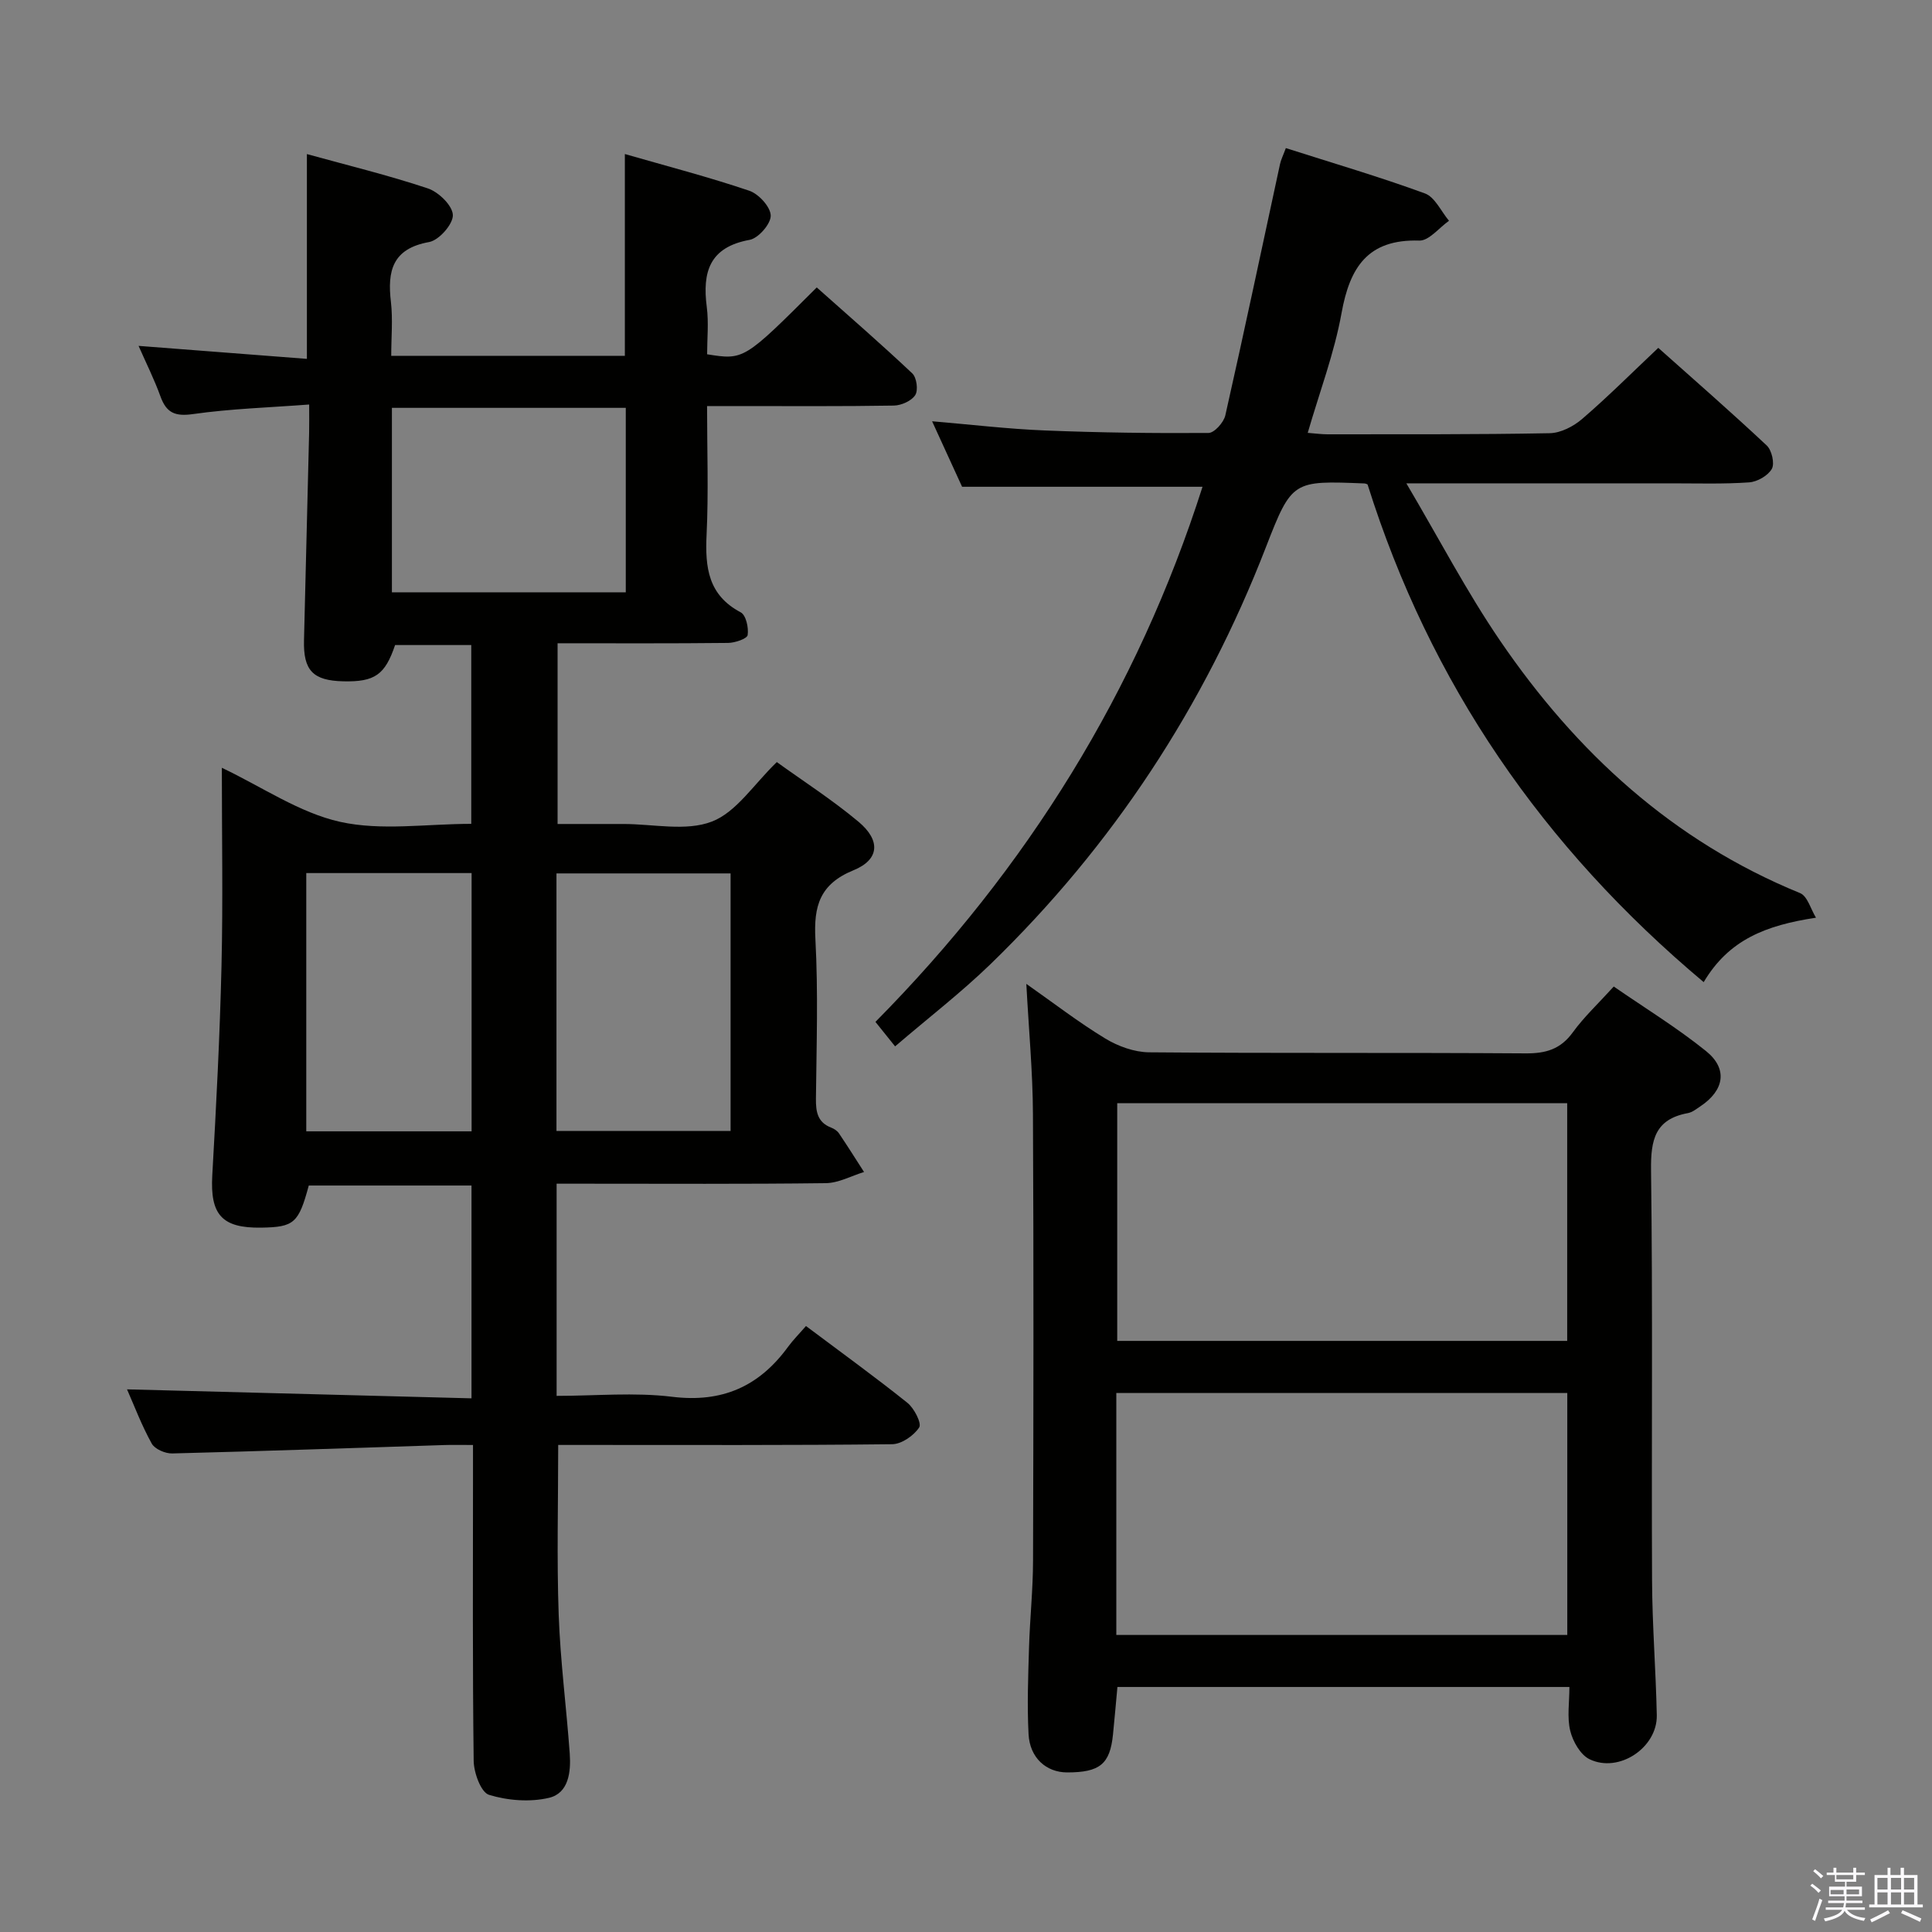 <svg enable-background="new 0 0 400 400" viewBox="0 0 400 400" xmlns="http://www.w3.org/2000/svg"><rect x="0" y="0" width="400" height="400" fill="#808080" stroke="none"/><path d="m374.8 390.4.4-.4c.7.5 1.3 1 1.8 1.4l-.5.5c-.5-.6-1.1-1.1-1.7-1.5zm1 7.3-.6-.3c.5-1.4 1.1-2.8 1.5-4.3.2.1.4.2.6.3-.5 1.3-1 2.8-1.5 4.3zm-.4-10.3.4-.4c.4.3 1 .8 1.7 1.4l-.5.5c-.4-.5-1-1-1.6-1.5zm2.5.3h1.7v-1h.6v1h3.5v-1h.6v1h1.8v.5h-1.8v1.4h-2v1h3.2v2h-3.2v.9h3.3v.5h-3.4c0 .3-.1.6-.1.9h4v.5h-3.7c.7.9 1.9 1.5 3.8 1.7-.1.2-.2.4-.3.6-2.1-.4-3.5-1.1-4-2.1-.4 1-1.8 1.7-4 2.2-.1-.2-.2-.4-.3-.6 2.1-.4 3.4-1 3.8-1.8h-3.4v-.5h3.6c.1-.3.1-.6.2-.9h-3.3v-.5h3.4c0-.3 0-.6 0-.9h-3.2v-2h3.3v-1h-2.1v-1.4h-1.7v-.5zm1.1 3.5v1h2.7c0-.3 0-.4 0-.4 0-.2 0-.2 0-.2 0-.1 0-.2 0-.3h-2.7zm1.2-3v.9h3.5v-.9zm4.7 3h-2.6v.6.4h2.6z" fill="#fbfafc"/><path d="m393.6 386.7h.6v1.5h2.8v6.1h1.1v.6h-11.1v-.6h1.1v-6.1h2.7v-1.5h.6v1.5h2.1v-1.5zm-2.7 8.8.4.6c-1.2.6-2.5 1.3-3.8 1.9-.1-.2-.2-.4-.3-.6 1.2-.6 2.5-1.2 3.7-1.9zm-2.2-6.7v2.4h2.1v-2.4zm0 3v2.5h2.1v-2.5zm2.8-3v2.4h2.1v-2.4zm0 3v2.5h2.1v-2.5zm6 6.1c-1.4-.7-2.7-1.3-3.9-1.8l.3-.6c1.5.6 2.7 1.2 3.9 1.7zm-1.2-9.1h-2.1v2.4h2.1zm-2.1 3v2.5h2.1v-2.5z" fill="#fbfafc"/><g fill="#010100"><path d="m115.24 245.07v43.93c8.09 0 16.11-.77 23.93.19 10.37 1.27 18-2.15 23.97-10.32 1.07-1.46 2.36-2.75 3.73-4.33 7.29 5.47 14.28 10.52 21 15.9 1.4 1.12 2.99 4.24 2.44 5.09-1.11 1.7-3.64 3.46-5.6 3.48-21.16.24-42.33.15-63.49.15-1.81 0-3.61 0-5.65 0 0 11.98-.31 23.57.1 35.13.34 9.61 1.6 19.19 2.29 28.79.27 3.78-.23 8.18-4.29 9.14-3.93.93-8.55.57-12.43-.62-1.67-.52-3.14-4.58-3.17-7.04-.25-19.83-.14-39.66-.14-59.49 0-1.78 0-3.57 0-5.9-2.34 0-4.13-.05-5.91.01-18.79.6-37.57 1.27-56.36 1.74-1.44.04-3.62-.9-4.25-2.05-2.07-3.73-3.59-7.77-5.11-11.22 23.65.62 47.32 1.24 71.32 1.86 0-15.17 0-29.42 0-44.06-11.21 0-22.44 0-33.69 0-2.11 7.8-3.03 8.61-9.86 8.72-8.16.12-10.58-2.71-10.12-10.84.82-14.44 1.57-28.89 1.91-43.35.32-13.49.07-26.98.07-41.02 8.41 4 16.05 9.31 24.47 11.19 8.55 1.9 17.85.42 27.17.42 0-12.51 0-24.57 0-37.02-5.21 0-10.46 0-15.77 0-2.09 6.16-4.18 7.65-10.7 7.51-6.3-.14-8.32-2.23-8.16-8.52.35-14.31.71-28.62 1.06-42.93.04-1.64.01-3.28.01-5.86-8.31.63-16.24.87-24.04 1.98-3.73.53-5.52-.25-6.75-3.66-1.28-3.54-2.98-6.93-4.53-10.46 11.76.91 23.13 1.79 34.85 2.69 0-14.32 0-28.01 0-42.4 8.35 2.31 16.81 4.36 25.05 7.11 2.22.74 5.11 3.56 5.17 5.51.06 1.89-2.87 5.22-4.91 5.59-7.62 1.37-8.68 5.98-7.91 12.44.41 3.58.06 7.25.06 11.12h48.37c0-13.79 0-27.35 0-41.78 8.71 2.51 17.34 4.75 25.76 7.6 1.95.66 4.4 3.34 4.44 5.14.04 1.71-2.55 4.7-4.37 5.03-8.32 1.51-9.81 6.66-8.87 13.9.42 3.25.07 6.59.07 9.79 7.62 1.21 7.62 1.21 22.7-13.84 6.6 5.88 13.32 11.7 19.78 17.8.91.86 1.26 3.48.61 4.49-.77 1.2-2.87 2.14-4.42 2.17-10.83.18-21.66.1-32.5.1-1.82 0-3.64 0-6.18 0 0 9.1.32 17.89-.1 26.66-.32 6.74.31 12.48 7.07 16.05 1.09.57 1.67 3.2 1.43 4.71-.12.75-2.6 1.6-4.03 1.62-11.64.13-23.29.07-35.32.07v37.42h13.12.5c6.17-.01 12.94 1.57 18.32-.5 5.07-1.94 8.68-7.72 13.45-12.32 5.49 3.96 11.48 7.81 16.91 12.35 4.63 3.87 4.36 7.85-1.04 10.05-6.99 2.86-8.25 7.42-7.88 14.27.59 10.97.23 21.99.11 32.99-.03 2.72.31 4.92 3.15 6.02.6.23 1.25.65 1.6 1.16 1.79 2.64 3.48 5.35 5.21 8.03-2.64.81-5.27 2.28-7.92 2.31-16.66.21-33.33.11-49.99.11-1.77 0-3.56 0-5.74 0zm-.03-10.92h36.05c0-18.01 0-35.58 0-53.32-12.2 0-24.05 0-36.05 0zm-17.57.08c0-18.1 0-35.69 0-53.47-11.53 0-22.77 0-34.23 0v53.47zm-16.5-111.6h48.42c0-12.86 0-25.42 0-38.19-16.28 0-32.29 0-48.42 0z"/><path d="m212.49 203.7c5.7 4 10.83 7.97 16.34 11.31 2.65 1.61 6.02 2.83 9.07 2.86 25.99.22 51.98.04 77.96.22 4.18.03 7.23-.85 9.77-4.35 2.32-3.2 5.27-5.95 8.48-9.49 6.43 4.44 13.08 8.51 19.1 13.36 4.57 3.68 3.79 8.13-1.15 11.43-.83.55-1.68 1.25-2.61 1.42-6.79 1.25-7.7 5.53-7.62 11.79.37 28.32.08 56.64.21 84.96.04 9.31.79 18.61.98 27.92.13 6.69-7.83 12.04-13.92 9.1-1.89-.91-3.46-3.68-4-5.89-.68-2.79-.17-5.87-.17-9.07-31.54 0-62.45 0-93.58 0-.31 3.34-.59 6.6-.92 9.86-.62 6.11-2.72 7.83-9.48 7.83-4.33 0-7.75-3.01-8-7.94-.31-5.97-.08-11.98.1-17.96s.82-11.95.83-17.93c.09-30.82.14-61.64-.02-92.46-.04-8.77-.87-17.54-1.37-26.97zm18.63 134.8h93.37c0-17 0-33.56 0-50.1-31.33 0-62.33 0-93.37 0zm.19-110.09v49.21h93.16c0-16.54 0-32.76 0-49.21-31.13 0-61.91 0-93.16 0z"/><path d="m375.98 190c-10.41 1.58-18.03 4.55-23.25 13.34-33.31-27.95-56.63-61.83-69.59-103.04-.05-.02-.36-.2-.68-.21-14.75-.58-14.99-.67-20.36 13.18-12.76 32.94-31.68 61.77-57.02 86.34-6.08 5.89-12.83 11.09-19.76 17.03-1.54-1.91-2.82-3.51-4.07-5.07 31.46-31.81 54.24-68.54 67.72-110.79-16.59 0-32.81 0-49.78 0-1.75-3.82-3.87-8.46-6.21-13.56 8.05.68 15.66 1.59 23.3 1.9 11.3.46 22.62.6 33.93.52 1.21-.01 3.15-2.18 3.48-3.64 3.91-17.31 7.57-34.67 11.32-52.01.2-.94.66-1.83 1.21-3.33 9.73 3.11 19.38 5.94 28.8 9.39 2.07.76 3.34 3.71 4.98 5.66-2.05 1.44-4.15 4.16-6.15 4.1-10.66-.33-14.39 5.53-16.1 15.02-1.49 8.26-4.52 16.25-7 24.79 1.66.13 2.9.3 4.13.3 15.33-.02 30.65.06 45.97-.23 2.29-.04 4.95-1.42 6.75-2.98 5.29-4.55 10.24-9.51 15.73-14.69 7.21 6.43 14.96 13.19 22.46 20.22 1.04.98 1.67 3.72 1.05 4.83-.79 1.41-3.01 2.68-4.7 2.8-5.31.37-10.65.2-15.98.2-16.16.01-32.32 0-48.48 0-1.61 0-3.23 0-6.51 0 6.84 11.58 12.51 22.47 19.39 32.55 15.78 23.13 35.76 41.51 62.11 52.28 1.55.62 2.23 3.35 3.31 5.1z"/></g></svg>